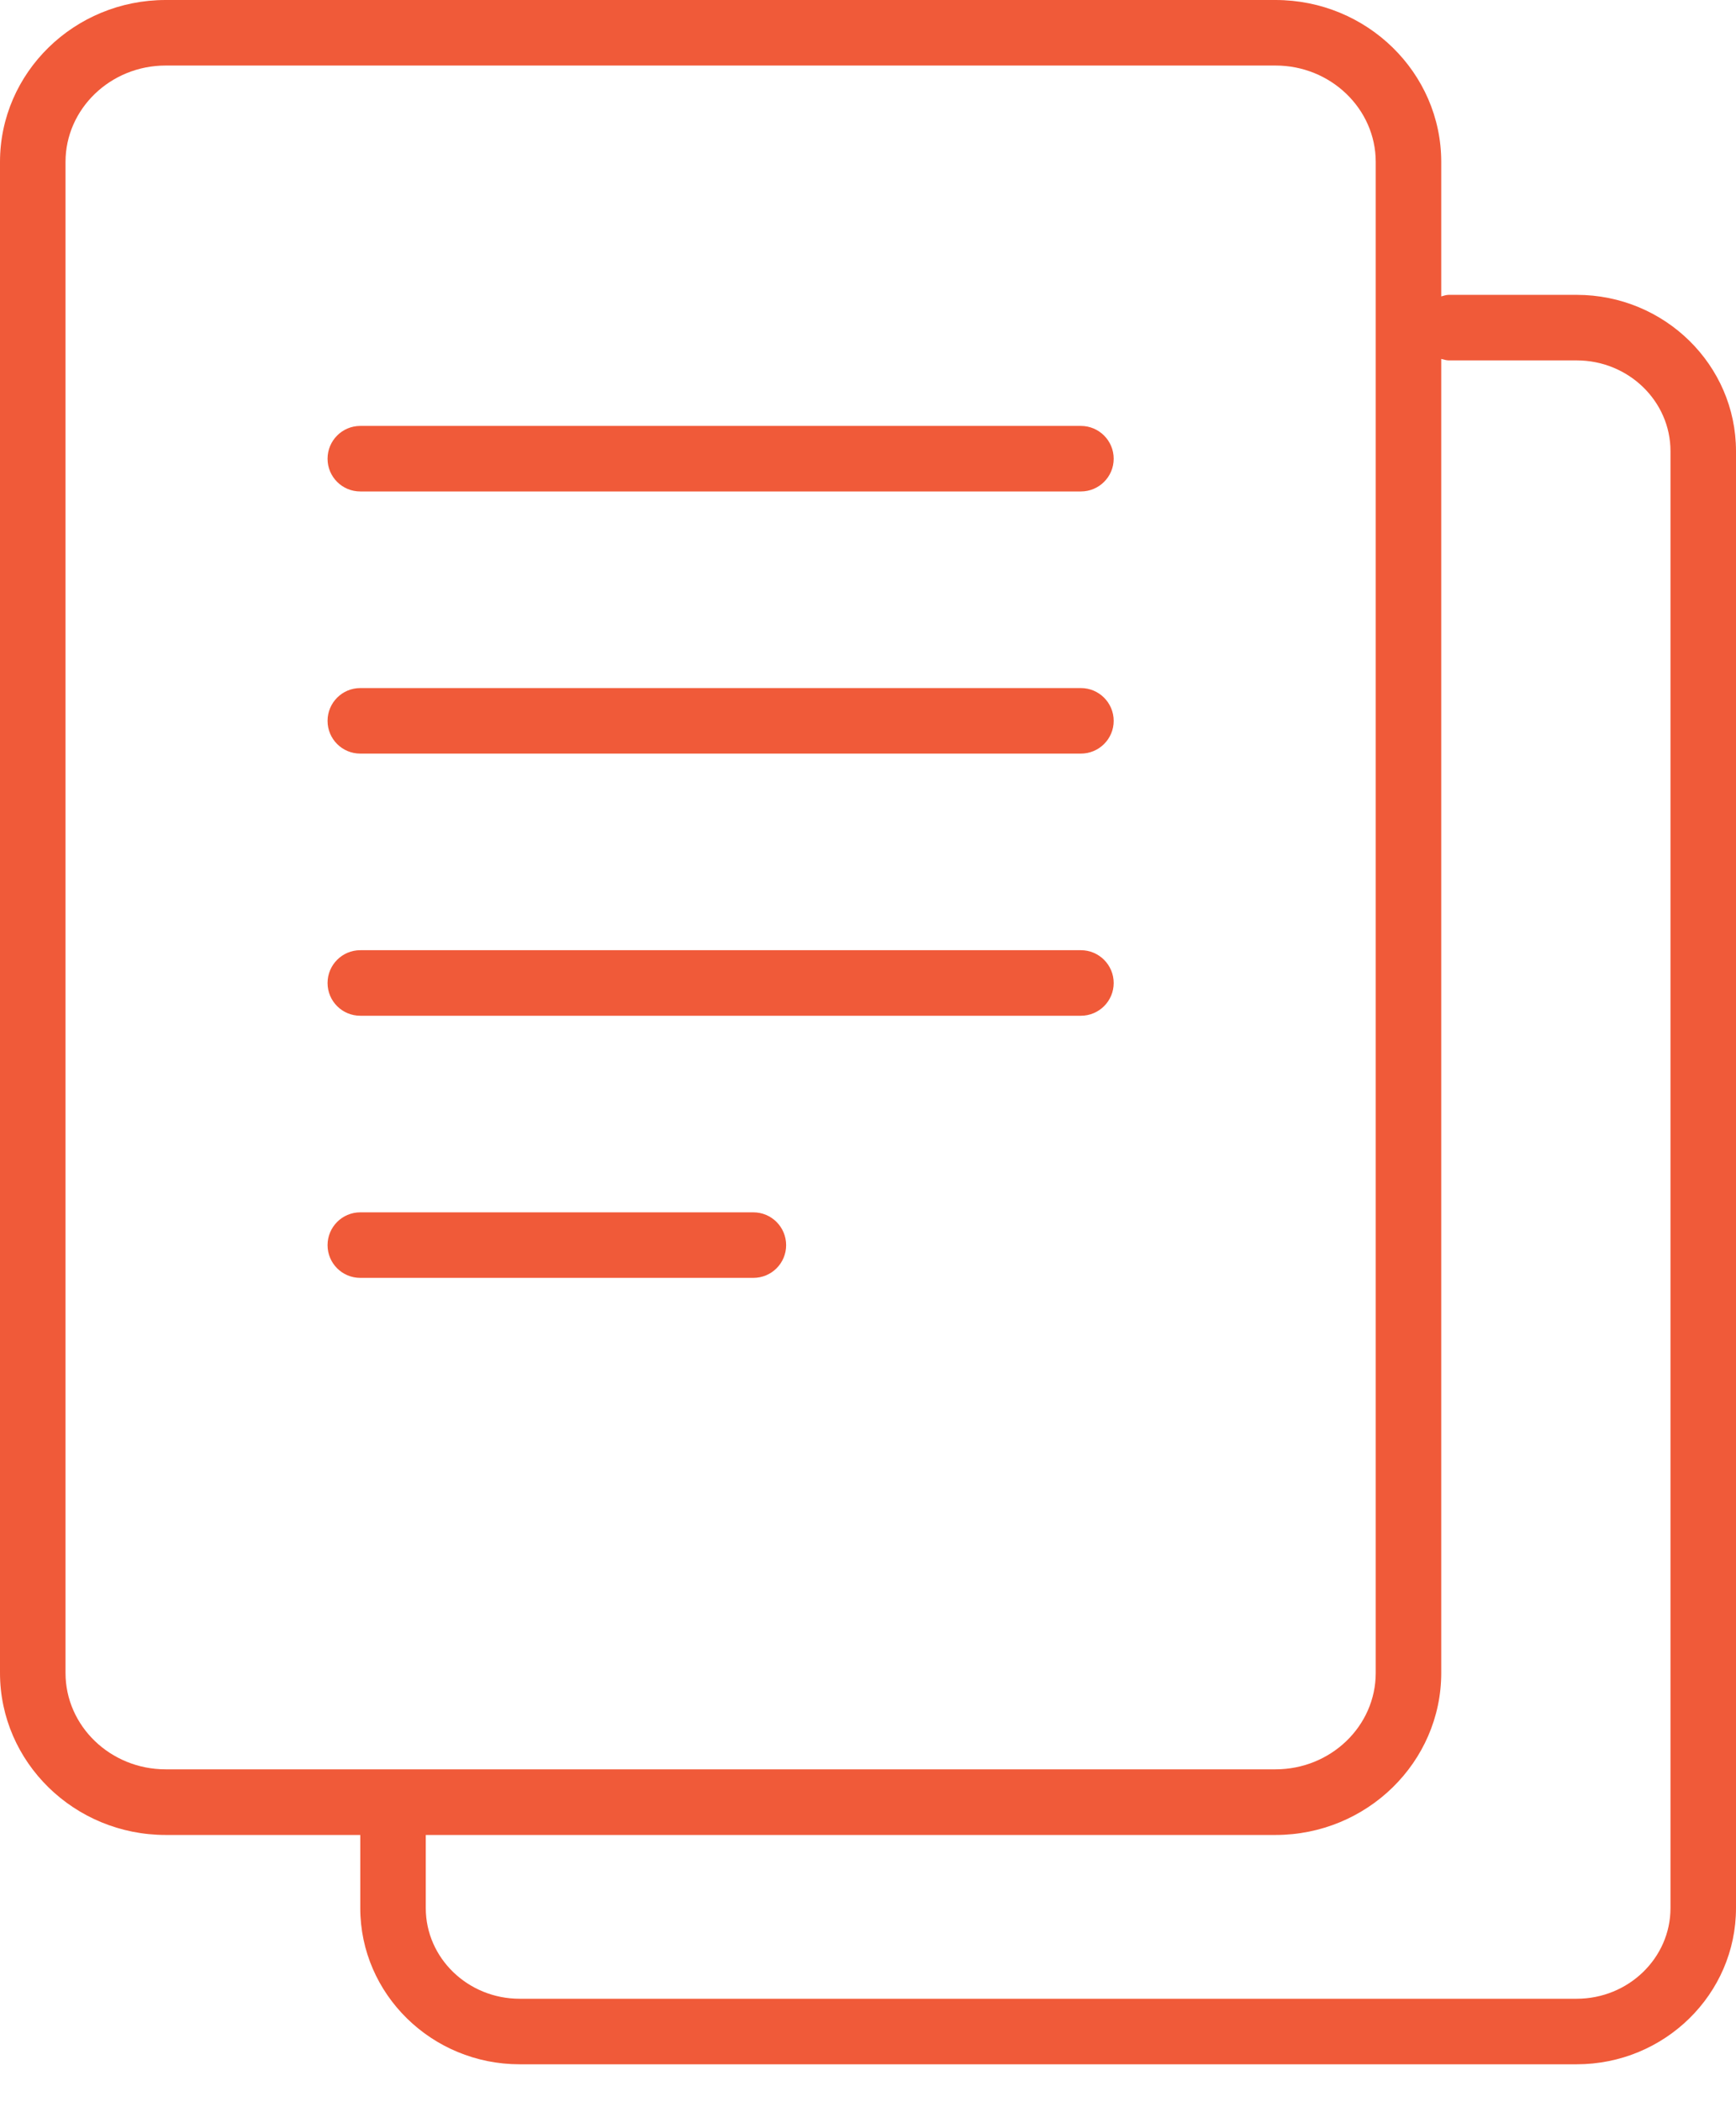 <svg width="19" height="23" viewBox="0 0 19 23" fill="none" xmlns="http://www.w3.org/2000/svg">
<path d="M17.256 3.226H15.856C15.827 3.226 15.801 3.236 15.774 3.243V1.772C15.774 0.795 14.96 0 13.96 0H1.813C0.813 0 0 0.795 0 1.772V18.303C0 19.28 0.813 20.076 1.813 20.076H3.943V20.876C3.943 21.818 4.726 22.585 5.687 22.585H17.256C18.218 22.585 19 21.818 19 20.876V4.936C19 3.993 18.218 3.226 17.256 3.226ZM0.717 18.303V1.772C0.717 1.191 1.209 0.717 1.813 0.717H13.96C14.565 0.717 15.057 1.191 15.057 1.772V18.303C15.057 18.885 14.565 19.358 13.96 19.358H1.813C1.209 19.358 0.717 18.885 0.717 18.303ZM18.283 20.876C18.283 21.423 17.822 21.868 17.256 21.868H5.687C5.121 21.868 4.66 21.423 4.66 20.876V20.076H13.96C14.96 20.076 15.774 19.28 15.774 18.303V3.927C15.801 3.933 15.827 3.943 15.856 3.943H17.256C17.822 3.943 18.283 4.388 18.283 4.936V20.876Z" fill="#F05A39"/>
<path d="M11.83 4.66H3.943C3.745 4.66 3.585 4.821 3.585 5.019C3.585 5.217 3.745 5.377 3.943 5.377H11.83C12.028 5.377 12.189 5.217 12.189 5.019C12.189 4.821 12.028 4.66 11.83 4.66Z" fill="#F05A39"/>
<path d="M11.83 7.528H3.943C3.745 7.528 3.585 7.689 3.585 7.887C3.585 8.085 3.745 8.245 3.943 8.245H11.83C12.028 8.245 12.189 8.085 12.189 7.887C12.189 7.689 12.028 7.528 11.83 7.528Z" fill="#F05A39"/>
<path d="M11.83 10.396H3.943C3.745 10.396 3.585 10.557 3.585 10.755C3.585 10.953 3.745 11.113 3.943 11.113H11.83C12.028 11.113 12.189 10.953 12.189 10.755C12.189 10.557 12.028 10.396 11.83 10.396Z" fill="#F05A39"/>
<path d="M8.245 13.264H3.943C3.745 13.264 3.585 13.425 3.585 13.623C3.585 13.821 3.745 13.981 3.943 13.981H8.245C8.444 13.981 8.604 13.821 8.604 13.623C8.604 13.425 8.444 13.264 8.245 13.264Z" fill="#F05A39"/>
</svg>
